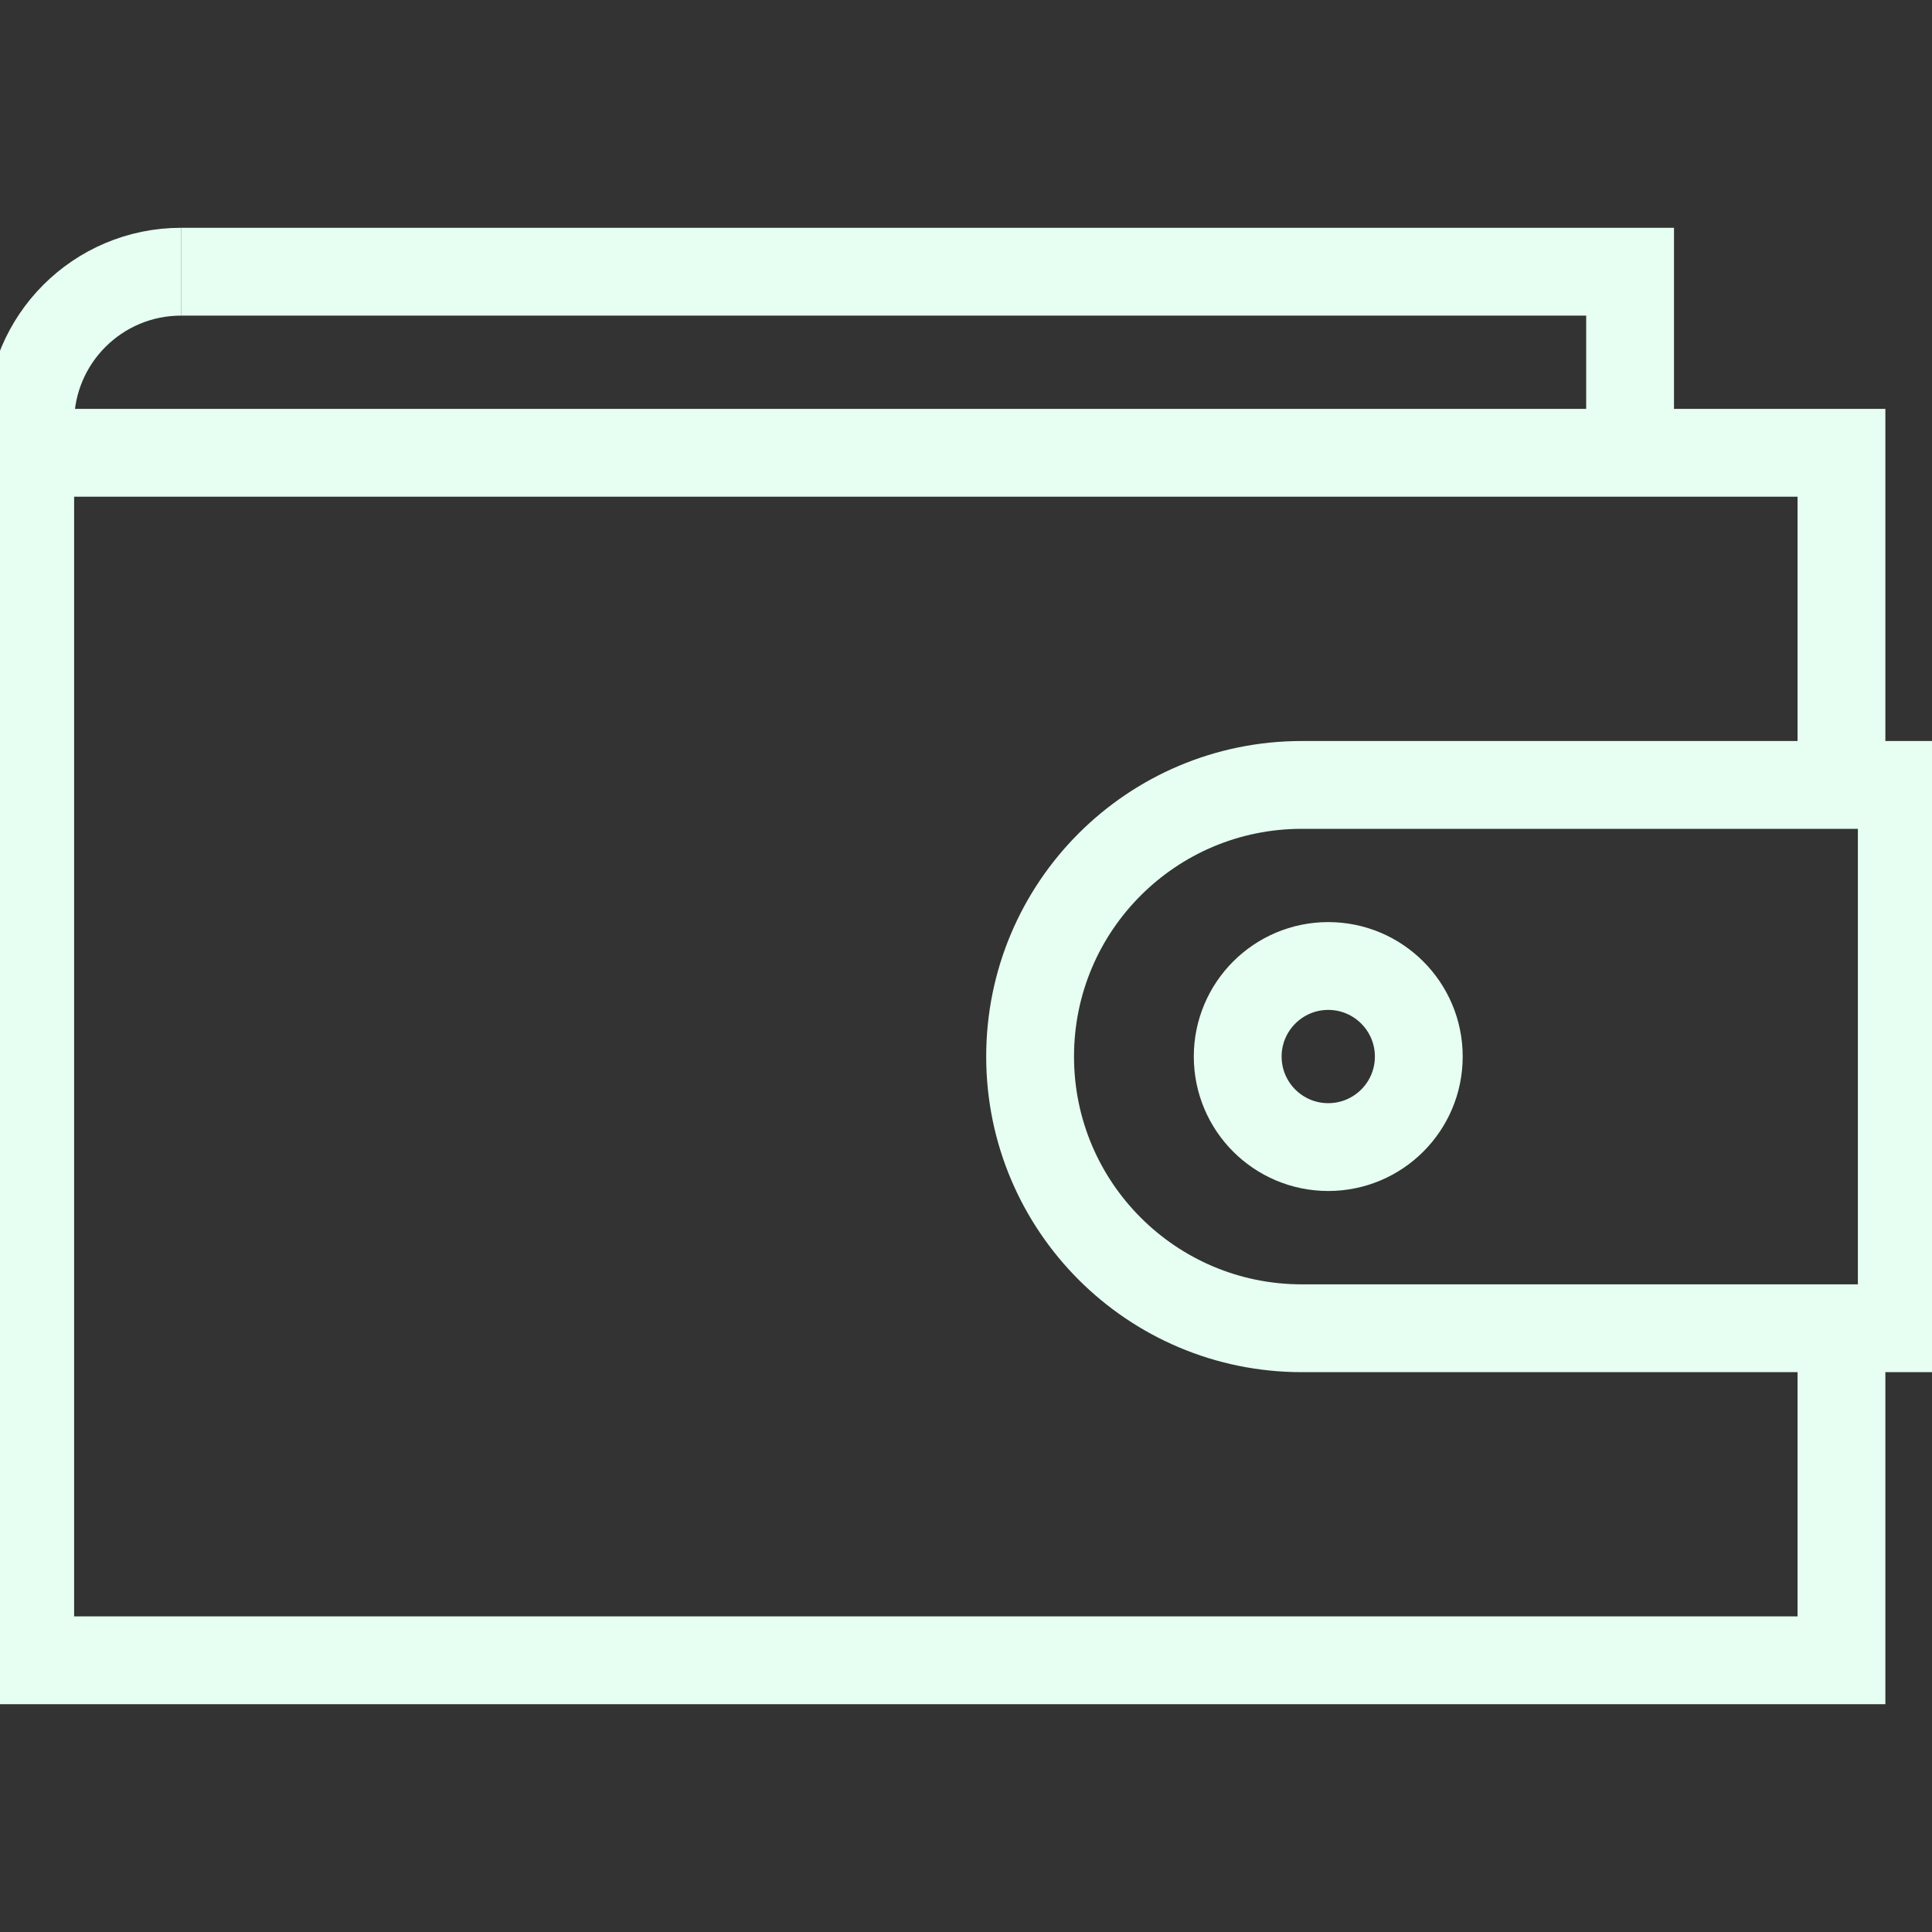 <svg width="22" height="22" viewBox="0 0 22 22" fill="none" xmlns="http://www.w3.org/2000/svg">
<rect x="0" y="0" width="22" height="22" fill="#333333" stroke="none"/>
<g clip-path="url(#clip0)">
<path d="M20.969 15.125V18.906H0.344V5.156H20.969V8.938" stroke="#E6FFF2" stroke-miterlimit="10"/>
<path d="M2.062 3.094H18.562V5.156" stroke="#E6FFF2" stroke-miterlimit="10"/>
<path d="M2.062 3.094C1.113 3.094 0.344 3.863 0.344 4.812" stroke="#E6FFF2" stroke-miterlimit="10"/>
<path d="M14.824 8.938C13.115 8.938 11.73 10.322 11.73 12.031C11.73 13.74 13.115 15.125 14.824 15.125H21.656V8.938H14.824Z" stroke="#E6FFF2" stroke-miterlimit="10"/>
<path d="M15.125 13.062C15.694 13.062 16.156 12.601 16.156 12.031C16.156 11.462 15.694 11 15.125 11C14.556 11 14.094 11.462 14.094 12.031C14.094 12.601 14.556 13.062 15.125 13.062Z" stroke="#E6FFF2" stroke-miterlimit="10"/>
</g>
<defs>
<clipPath id="clip0">
<rect width="22" height="22" fill="white"/>
</clipPath>
</defs>
</svg>
